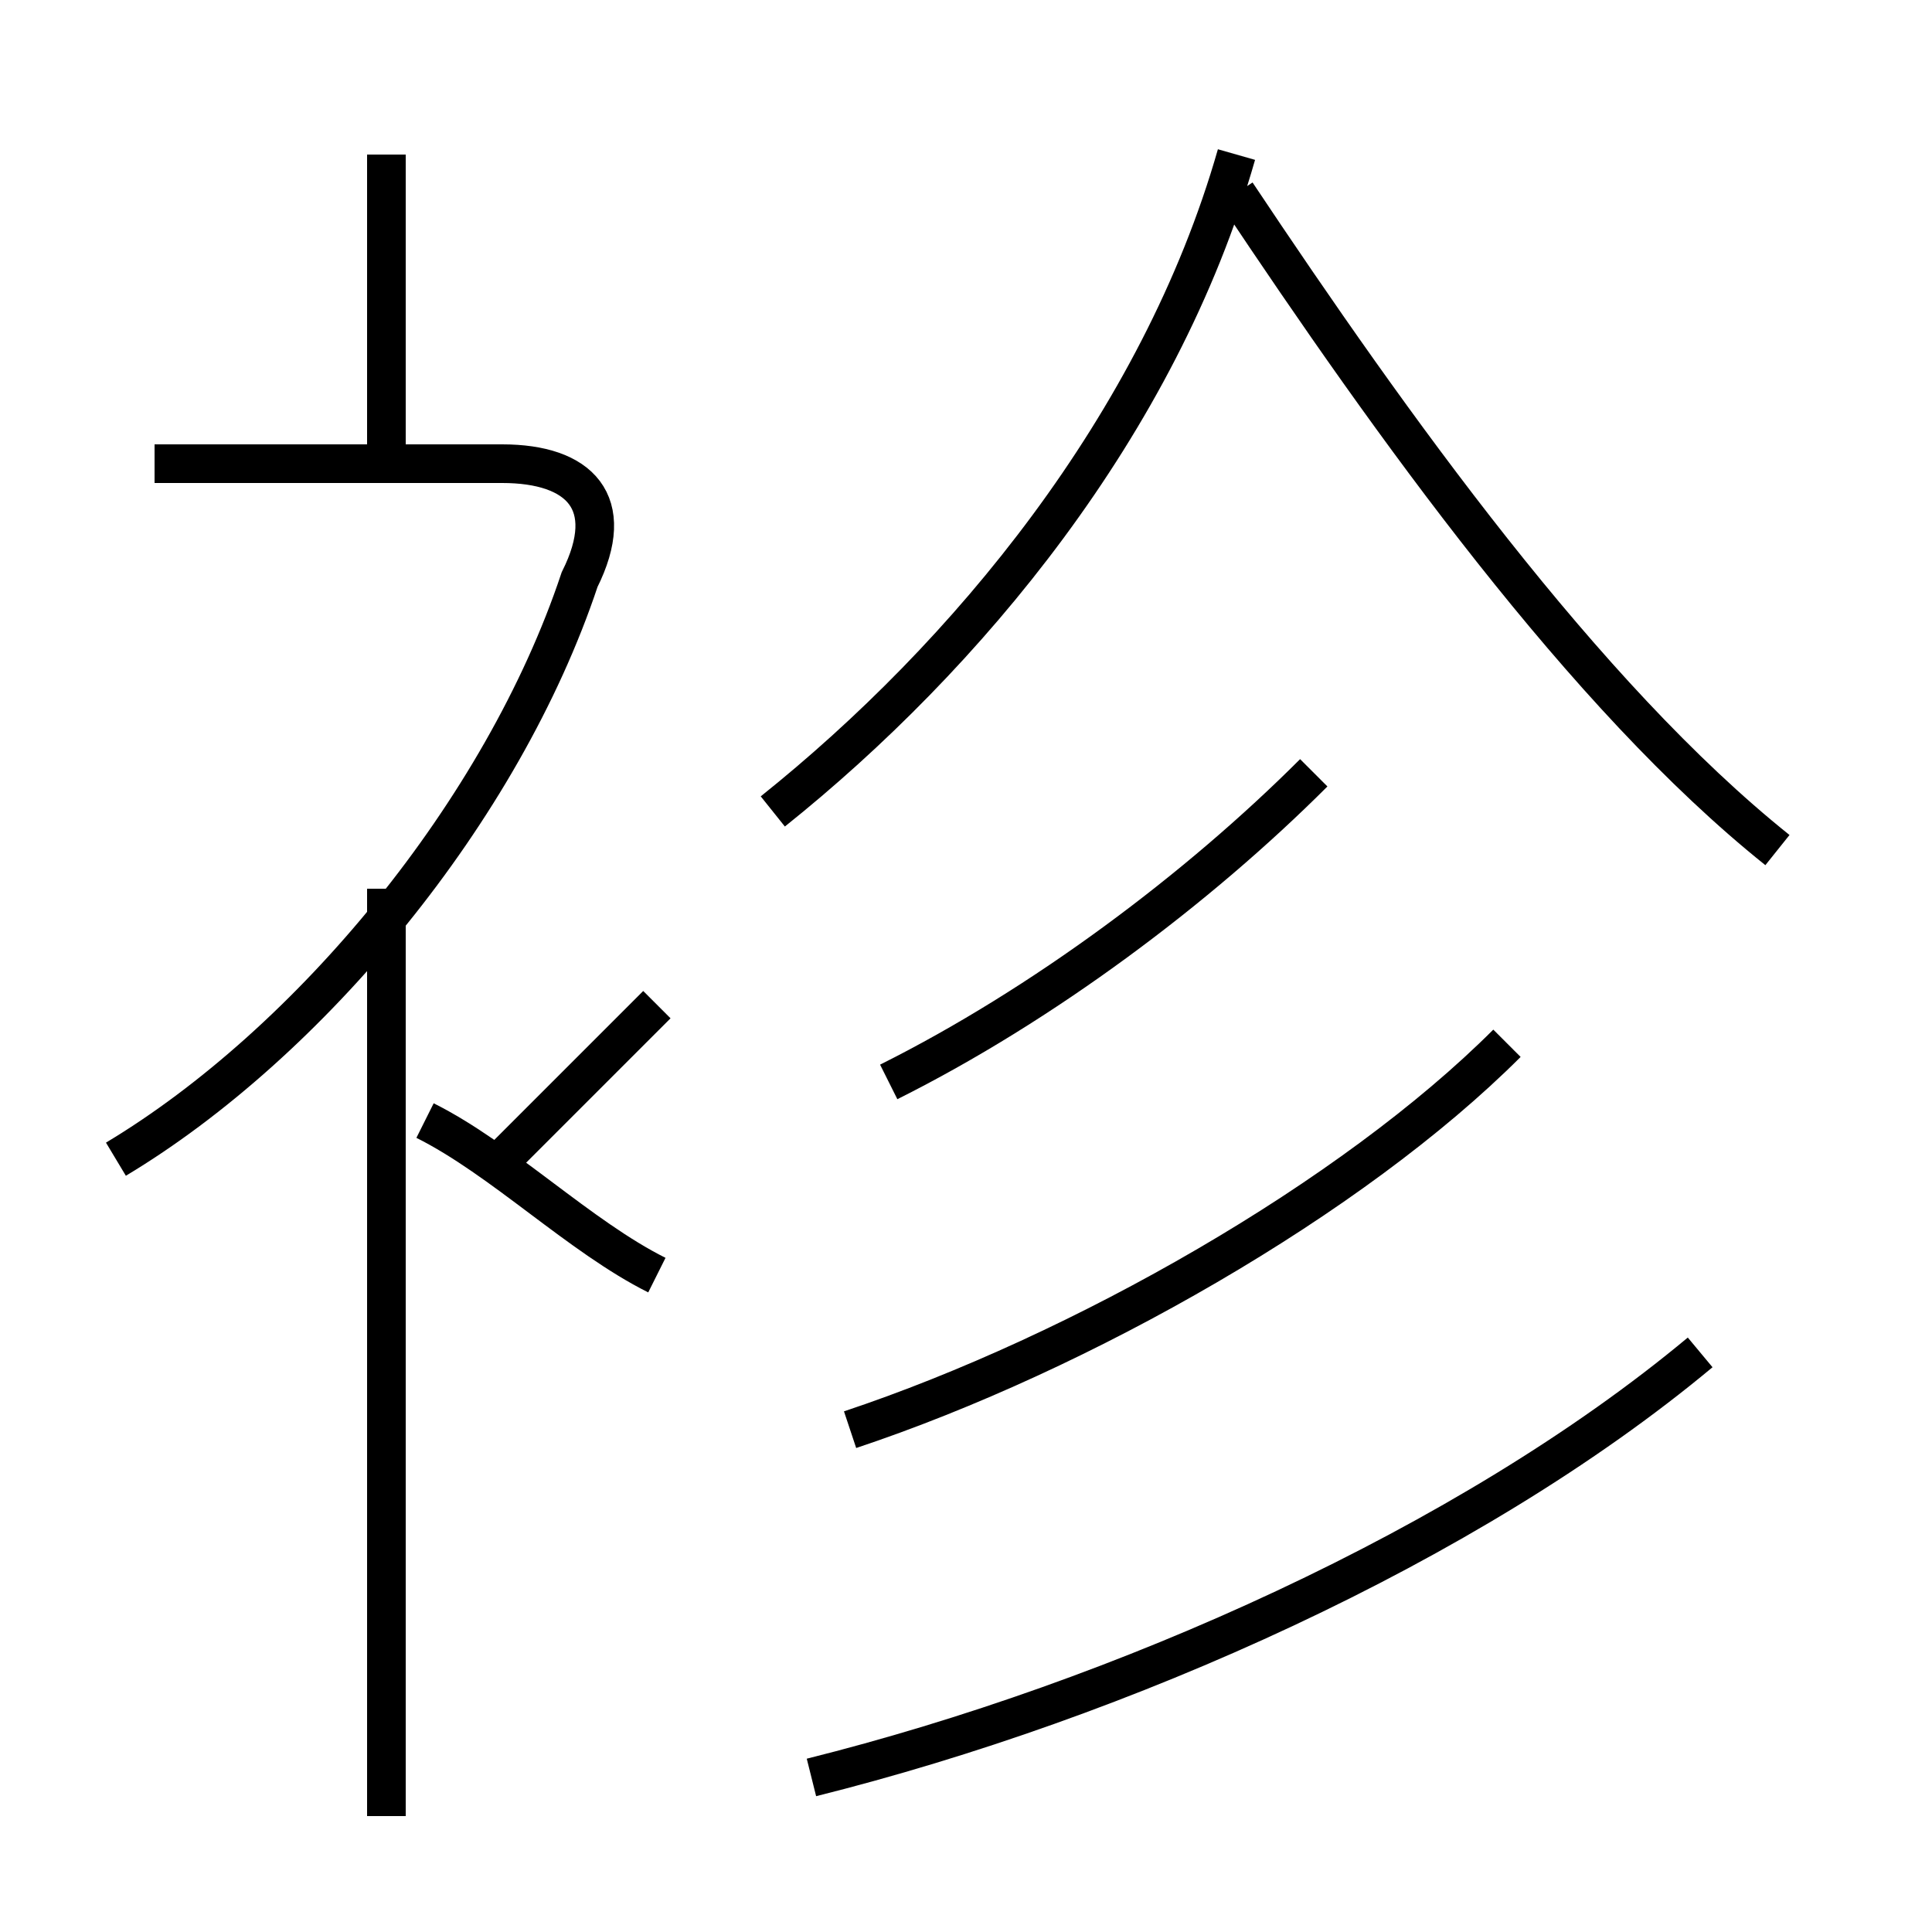 <?xml version='1.0' encoding='utf8'?>
<svg viewBox="0.0 -6.0 50.0 50.0" version="1.1" xmlns="http://www.w3.org/2000/svg">
<rect x="0.0" y="-6.0" width="50.0" height="50.0" fill="#808080" stroke="none"/>
<rect x="-1000" y="-1000" width="2000" height="2000" stroke="white" fill="white"/>
<g style="fill:white;stroke:#000000;  stroke-width:1">
<path d="M 21 2 C 29 0 38 -4 44 -9 M 10 3 L 10 -21 M 17 -11 C 15 -12 13 -14 11 -15 M 3 -14 C 8 -17 13 -23 15 -29 C 16 -31 15 -32 13 -32 L 4 -32 M 13 -14 C 14 -15 16 -17 17 -18 M 22 -7 C 28 -9 35 -13 39 -17 M 10 -32 L 10 -40 M 23 -16 C 27 -18 31 -21 34 -24 M 20 -23 C 25 -27 30 -33 32 -40 M 46 -22 C 41 -26 36 -33 32 -39" transform="translate(0.0 38.0)" />
</g>
</svg>